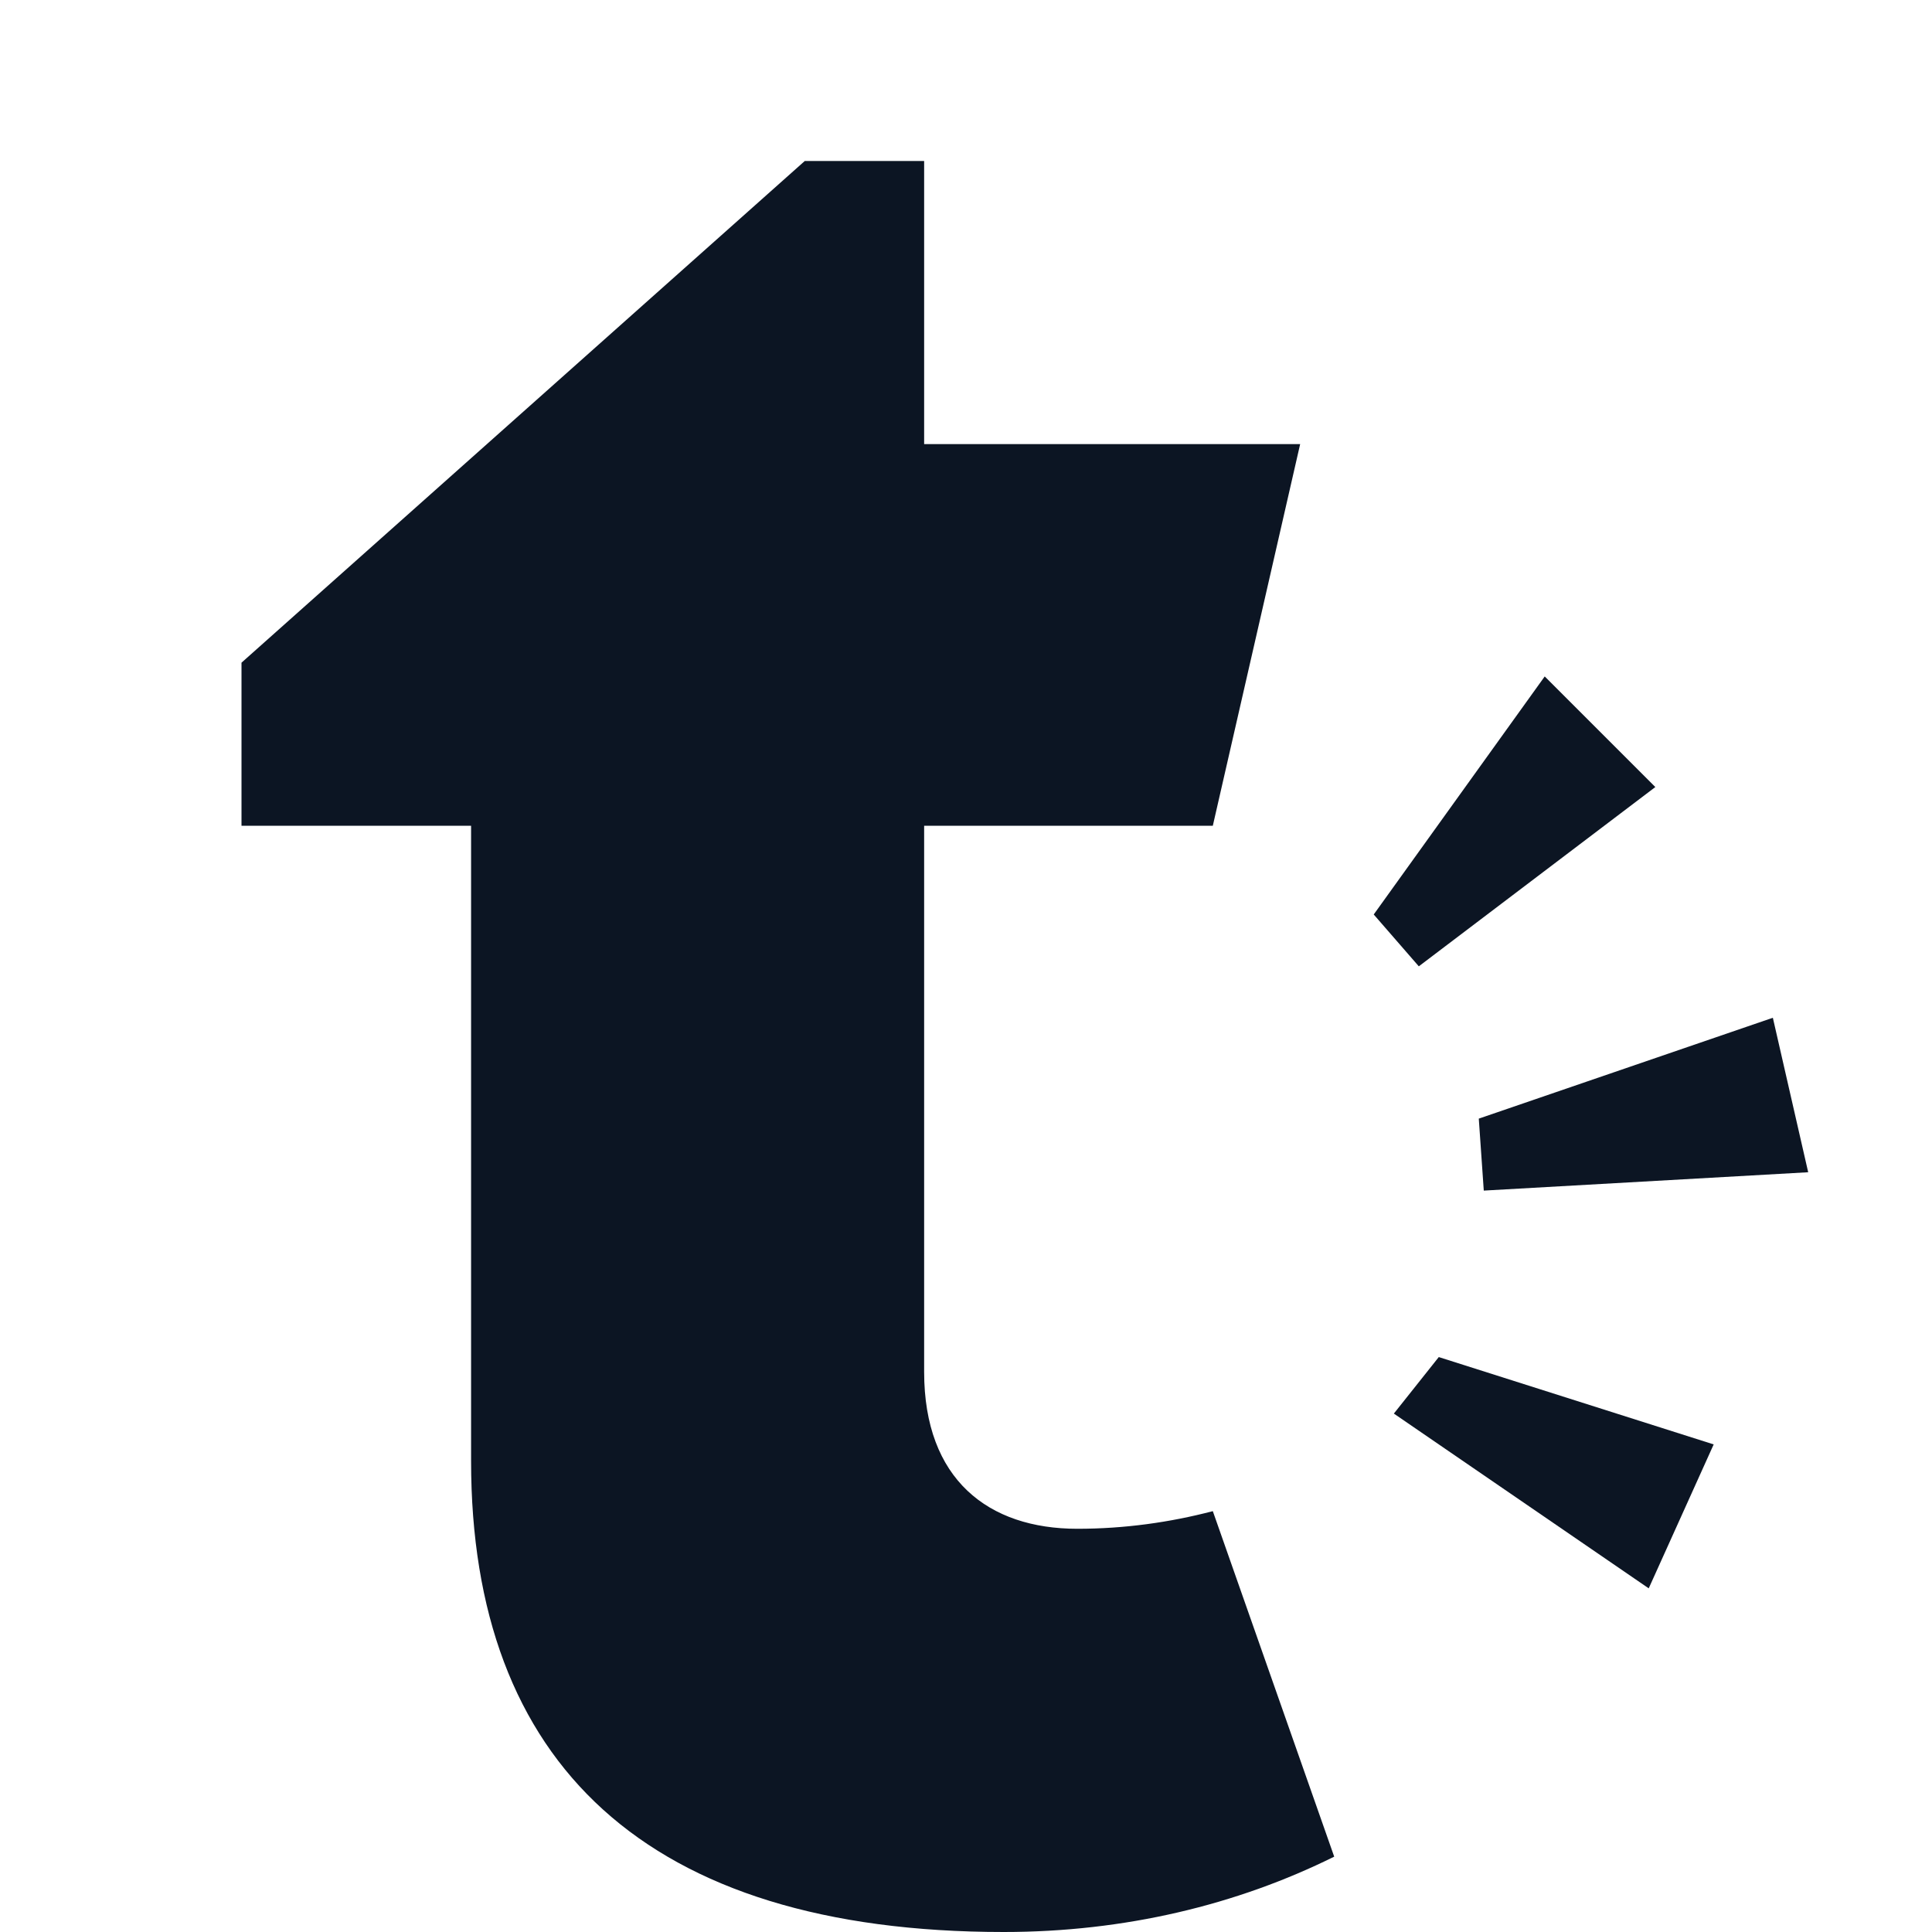 <svg width="24" height="24" viewBox="0 0 24 24" fill="none" xmlns="http://www.w3.org/2000/svg">
<path d="M11.48 10.258V17.042C11.48 18.38 12.279 18.991 13.382 18.991C13.968 18.991 14.531 18.912 15.066 18.772L16.574 23.064C15.366 23.663 13.973 24 12.469 24C8.02 24 5.852 21.897 5.852 18.15V10.258H3V8.232L9.997 2H11.48V5.517H16.151L15.066 10.258H11.48Z" fill="#0C1523"/>
<path d="M17.873 16.858L17.315 17.56L20.481 19.731L21.288 17.943L17.873 16.858Z" fill="#0C1523"/>
<path d="M17.065 11.36L17.625 12.004L20.563 9.777L19.189 8.403L17.065 11.36Z" fill="#0C1523"/>
<path d="M18.37 13.896L18.432 14.79L22.462 14.562L22.023 12.643L18.37 13.896Z" fill="#0C1523"/>
</svg>
